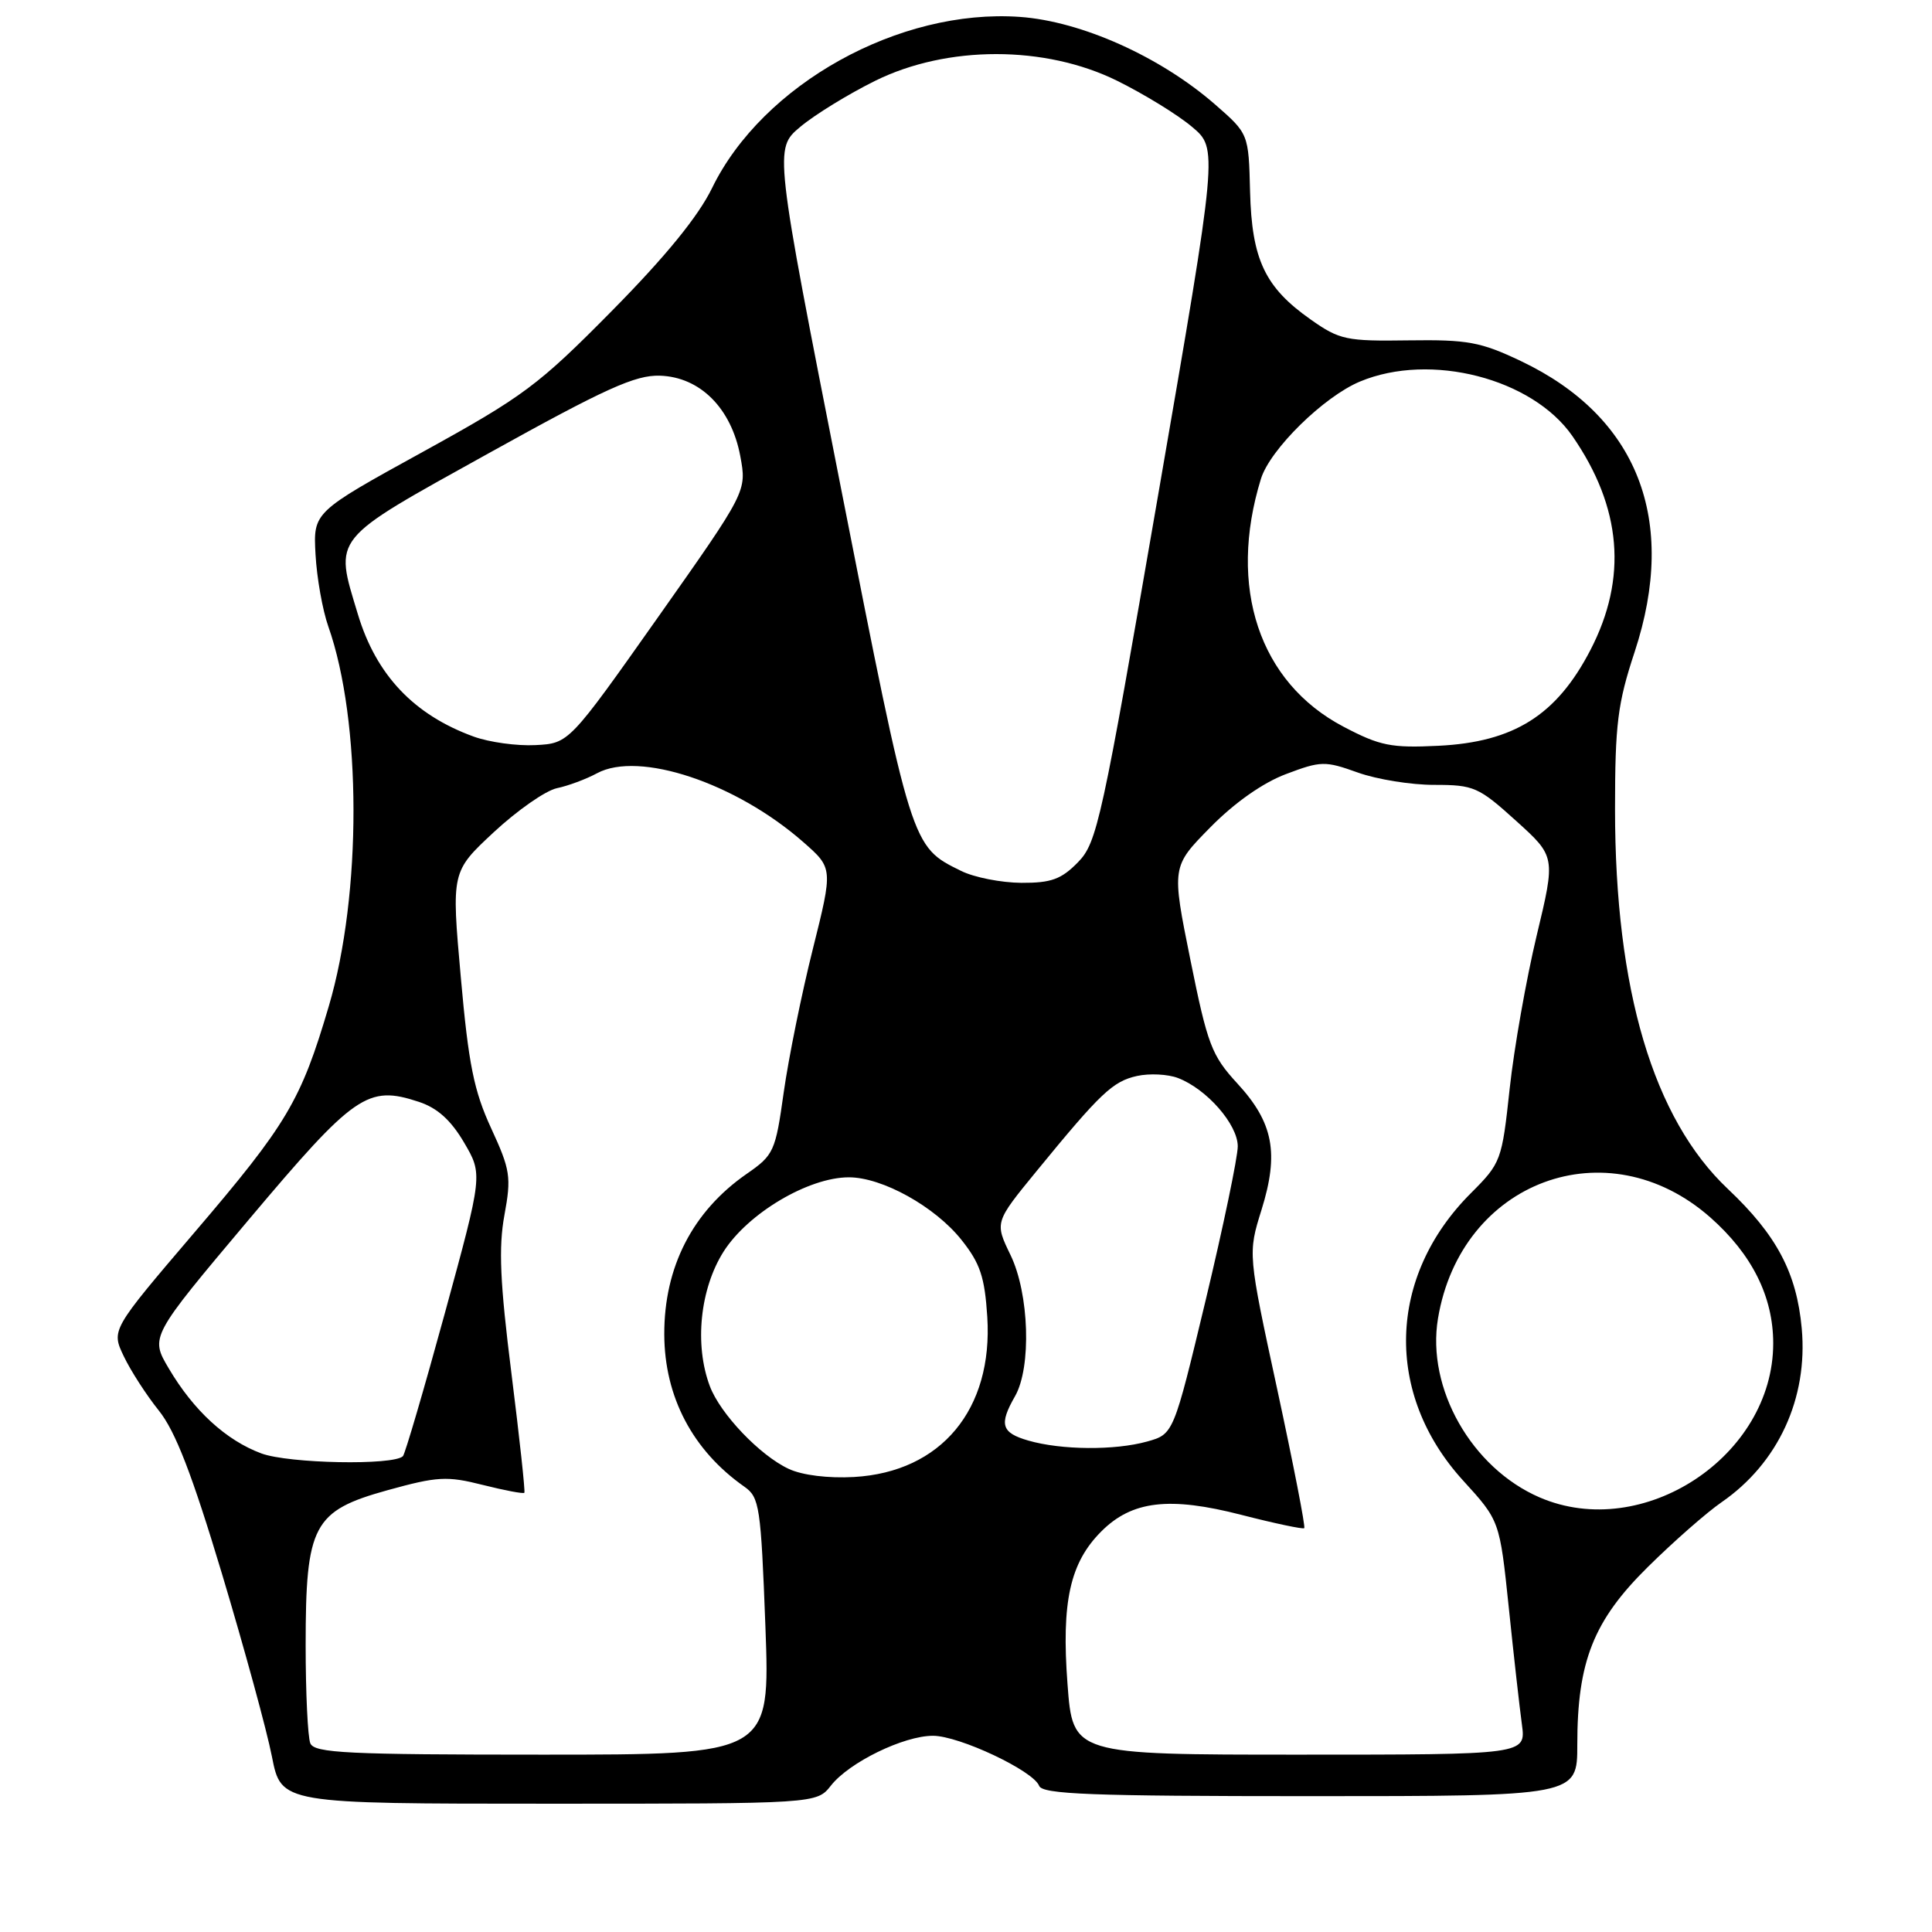 <?xml version="1.0" encoding="UTF-8" standalone="no"?>
<!DOCTYPE svg PUBLIC "-//W3C//DTD SVG 1.1//EN" "http://www.w3.org/Graphics/SVG/1.1/DTD/svg11.dtd" >
<svg xmlns="http://www.w3.org/2000/svg" xmlns:xlink="http://www.w3.org/1999/xlink" version="1.1" viewBox="0 0 256 256">
 <g >
 <path fill="currentColor"
d=" M 110.11 236.59 C 112.52 233.52 119.74 230.00 123.62 230.00 C 127.10 230.00 136.92 234.63 137.69 236.63 C 138.12 237.75 144.56 238.00 173.61 238.00 C 209.00 238.00 209.00 238.00 209.00 231.18 C 209.00 220.14 211.15 214.73 218.36 207.62 C 221.77 204.25 226.16 200.40 228.12 199.05 C 235.62 193.87 239.58 185.29 238.74 176.03 C 238.07 168.65 235.42 163.65 228.95 157.54 C 219.06 148.20 214.00 131.16 214.00 107.22 C 214.00 95.95 214.34 93.22 216.60 86.38 C 222.36 68.88 217.01 55.20 201.52 47.84 C 196.20 45.31 194.47 44.99 186.65 45.10 C 178.40 45.22 177.51 45.04 173.69 42.35 C 167.61 38.08 165.87 34.40 165.64 25.37 C 165.45 17.72 165.45 17.72 160.98 13.82 C 153.72 7.50 143.29 2.82 135.14 2.24 C 119.16 1.10 101.05 11.16 94.35 24.92 C 92.52 28.68 88.19 33.99 81.07 41.20 C 71.33 51.07 69.36 52.53 56.00 59.89 C 41.50 67.87 41.50 67.87 41.81 73.48 C 41.98 76.57 42.74 80.85 43.50 83.00 C 47.92 95.53 47.96 118.47 43.57 133.32 C 39.87 145.87 38.05 148.93 25.72 163.36 C 14.74 176.23 14.74 176.23 16.40 179.71 C 17.31 181.62 19.40 184.86 21.04 186.90 C 23.24 189.64 25.45 195.35 29.42 208.56 C 32.38 218.43 35.36 229.31 36.03 232.75 C 37.26 239.00 37.26 239.00 72.74 239.00 C 108.21 239.00 108.21 239.00 110.11 236.59 Z  M 41.12 231.00 C 40.78 230.18 40.50 224.32 40.50 218.00 C 40.50 202.06 41.48 200.20 51.35 197.46 C 57.97 195.63 59.22 195.56 63.97 196.76 C 66.87 197.49 69.35 197.96 69.48 197.80 C 69.61 197.63 68.84 190.53 67.77 182.00 C 66.25 169.92 66.05 165.29 66.84 161.00 C 67.77 155.95 67.62 155.01 65.08 149.50 C 62.80 144.56 62.08 141.02 61.06 129.50 C 59.81 115.50 59.81 115.50 65.44 110.26 C 68.54 107.38 72.29 104.76 73.79 104.44 C 75.28 104.13 77.67 103.24 79.11 102.46 C 84.67 99.46 97.51 103.74 106.44 111.58 C 110.38 115.04 110.38 115.04 107.70 125.77 C 106.22 131.67 104.49 140.20 103.85 144.72 C 102.75 152.59 102.54 153.05 98.93 155.55 C 91.78 160.51 87.99 167.89 88.02 176.82 C 88.05 185.10 91.78 192.19 98.64 197.00 C 100.64 198.40 100.82 199.64 101.42 215.50 C 102.05 232.50 102.05 232.50 71.90 232.50 C 46.04 232.50 41.66 232.29 41.12 231.00 Z  M 141.45 223.14 C 140.63 212.25 141.78 207.06 145.94 202.91 C 150.00 198.85 154.95 198.27 164.50 200.73 C 168.90 201.86 172.65 202.65 172.82 202.49 C 173.00 202.32 171.39 194.07 169.25 184.14 C 165.35 166.10 165.35 166.10 167.16 160.30 C 169.50 152.79 168.73 148.75 163.96 143.57 C 160.54 139.85 160.01 138.45 157.73 127.17 C 155.24 114.84 155.24 114.84 160.37 109.63 C 163.57 106.37 167.34 103.72 170.40 102.57 C 175.03 100.82 175.57 100.81 179.90 102.36 C 182.43 103.27 187.00 104.01 190.06 104.00 C 195.29 104.00 195.93 104.28 200.87 108.75 C 206.13 113.50 206.13 113.50 203.61 124.00 C 202.23 129.78 200.62 138.89 200.04 144.25 C 199.01 153.80 198.90 154.10 194.89 158.11 C 183.84 169.16 183.42 184.72 193.87 196.18 C 198.72 201.50 198.72 201.50 199.92 213.00 C 200.57 219.32 201.36 226.30 201.66 228.50 C 202.20 232.50 202.20 232.50 172.17 232.50 C 142.15 232.50 142.15 232.50 141.45 223.14 Z  M 204.00 198.41 C 195.00 194.52 189.00 183.96 190.54 174.71 C 193.57 156.49 212.95 149.28 226.61 161.30 C 232.14 166.18 234.96 171.80 234.96 178.00 C 234.96 192.95 217.70 204.33 204.00 198.41 Z  M 104.50 194.63 C 100.70 192.86 95.44 187.35 94.06 183.68 C 91.99 178.19 92.75 170.79 95.88 165.84 C 99.11 160.76 107.13 156.00 112.48 156.00 C 116.91 156.00 123.89 159.88 127.40 164.29 C 129.88 167.40 130.48 169.21 130.82 174.49 C 131.60 186.76 124.70 195.05 113.16 195.71 C 109.75 195.90 106.31 195.48 104.50 194.63 Z  M 34.64 192.59 C 29.95 190.85 25.66 186.91 22.36 181.32 C 19.89 177.14 19.89 177.14 32.93 161.65 C 47.01 144.93 48.71 143.76 55.50 146.00 C 57.96 146.81 59.75 148.43 61.49 151.39 C 63.97 155.62 63.97 155.62 58.94 174.02 C 56.17 184.14 53.67 192.66 53.39 192.95 C 52.14 194.20 38.27 193.93 34.64 192.59 Z  M 136.25 190.88 C 132.68 189.85 132.35 188.75 134.50 185.00 C 136.69 181.16 136.38 171.42 133.90 166.30 C 131.80 161.96 131.80 161.96 137.35 155.18 C 145.84 144.81 147.45 143.28 150.67 142.57 C 152.31 142.21 154.74 142.33 156.08 142.84 C 159.89 144.29 164.00 148.98 164.01 151.89 C 164.01 153.32 162.10 162.49 159.76 172.27 C 155.50 190.03 155.50 190.03 152.00 191.01 C 147.73 192.20 140.63 192.15 136.25 190.88 Z  M 127.35 115.40 C 120.74 112.14 120.84 112.48 111.42 64.61 C 102.58 19.71 102.58 19.71 106.04 16.81 C 107.94 15.21 112.42 12.46 115.98 10.70 C 125.52 5.99 138.48 5.99 148.02 10.70 C 151.58 12.46 156.05 15.20 157.94 16.80 C 161.39 19.69 161.39 19.69 153.46 65.59 C 145.97 108.93 145.37 111.65 142.84 114.25 C 140.63 116.51 139.29 117.00 135.33 116.98 C 132.67 116.96 129.08 116.26 127.35 115.40 Z  M 62.76 97.60 C 54.84 94.72 49.84 89.44 47.42 81.39 C 44.29 71.01 43.69 71.75 64.75 60.06 C 80.24 51.46 84.18 49.68 87.44 49.78 C 92.77 49.95 96.90 54.09 98.09 60.43 C 98.96 65.10 98.96 65.10 87.18 81.80 C 75.39 98.50 75.39 98.50 70.95 98.73 C 68.50 98.86 64.82 98.35 62.76 97.60 Z  M 178.02 96.29 C 166.85 90.43 162.65 77.81 167.08 63.45 C 168.29 59.54 175.41 52.55 180.22 50.55 C 189.55 46.66 203.05 50.14 208.35 57.78 C 214.89 67.24 215.68 76.59 210.74 86.13 C 206.26 94.77 200.61 98.33 190.60 98.82 C 184.34 99.13 182.85 98.83 178.02 96.29 Z "/>
</g>
</svg>